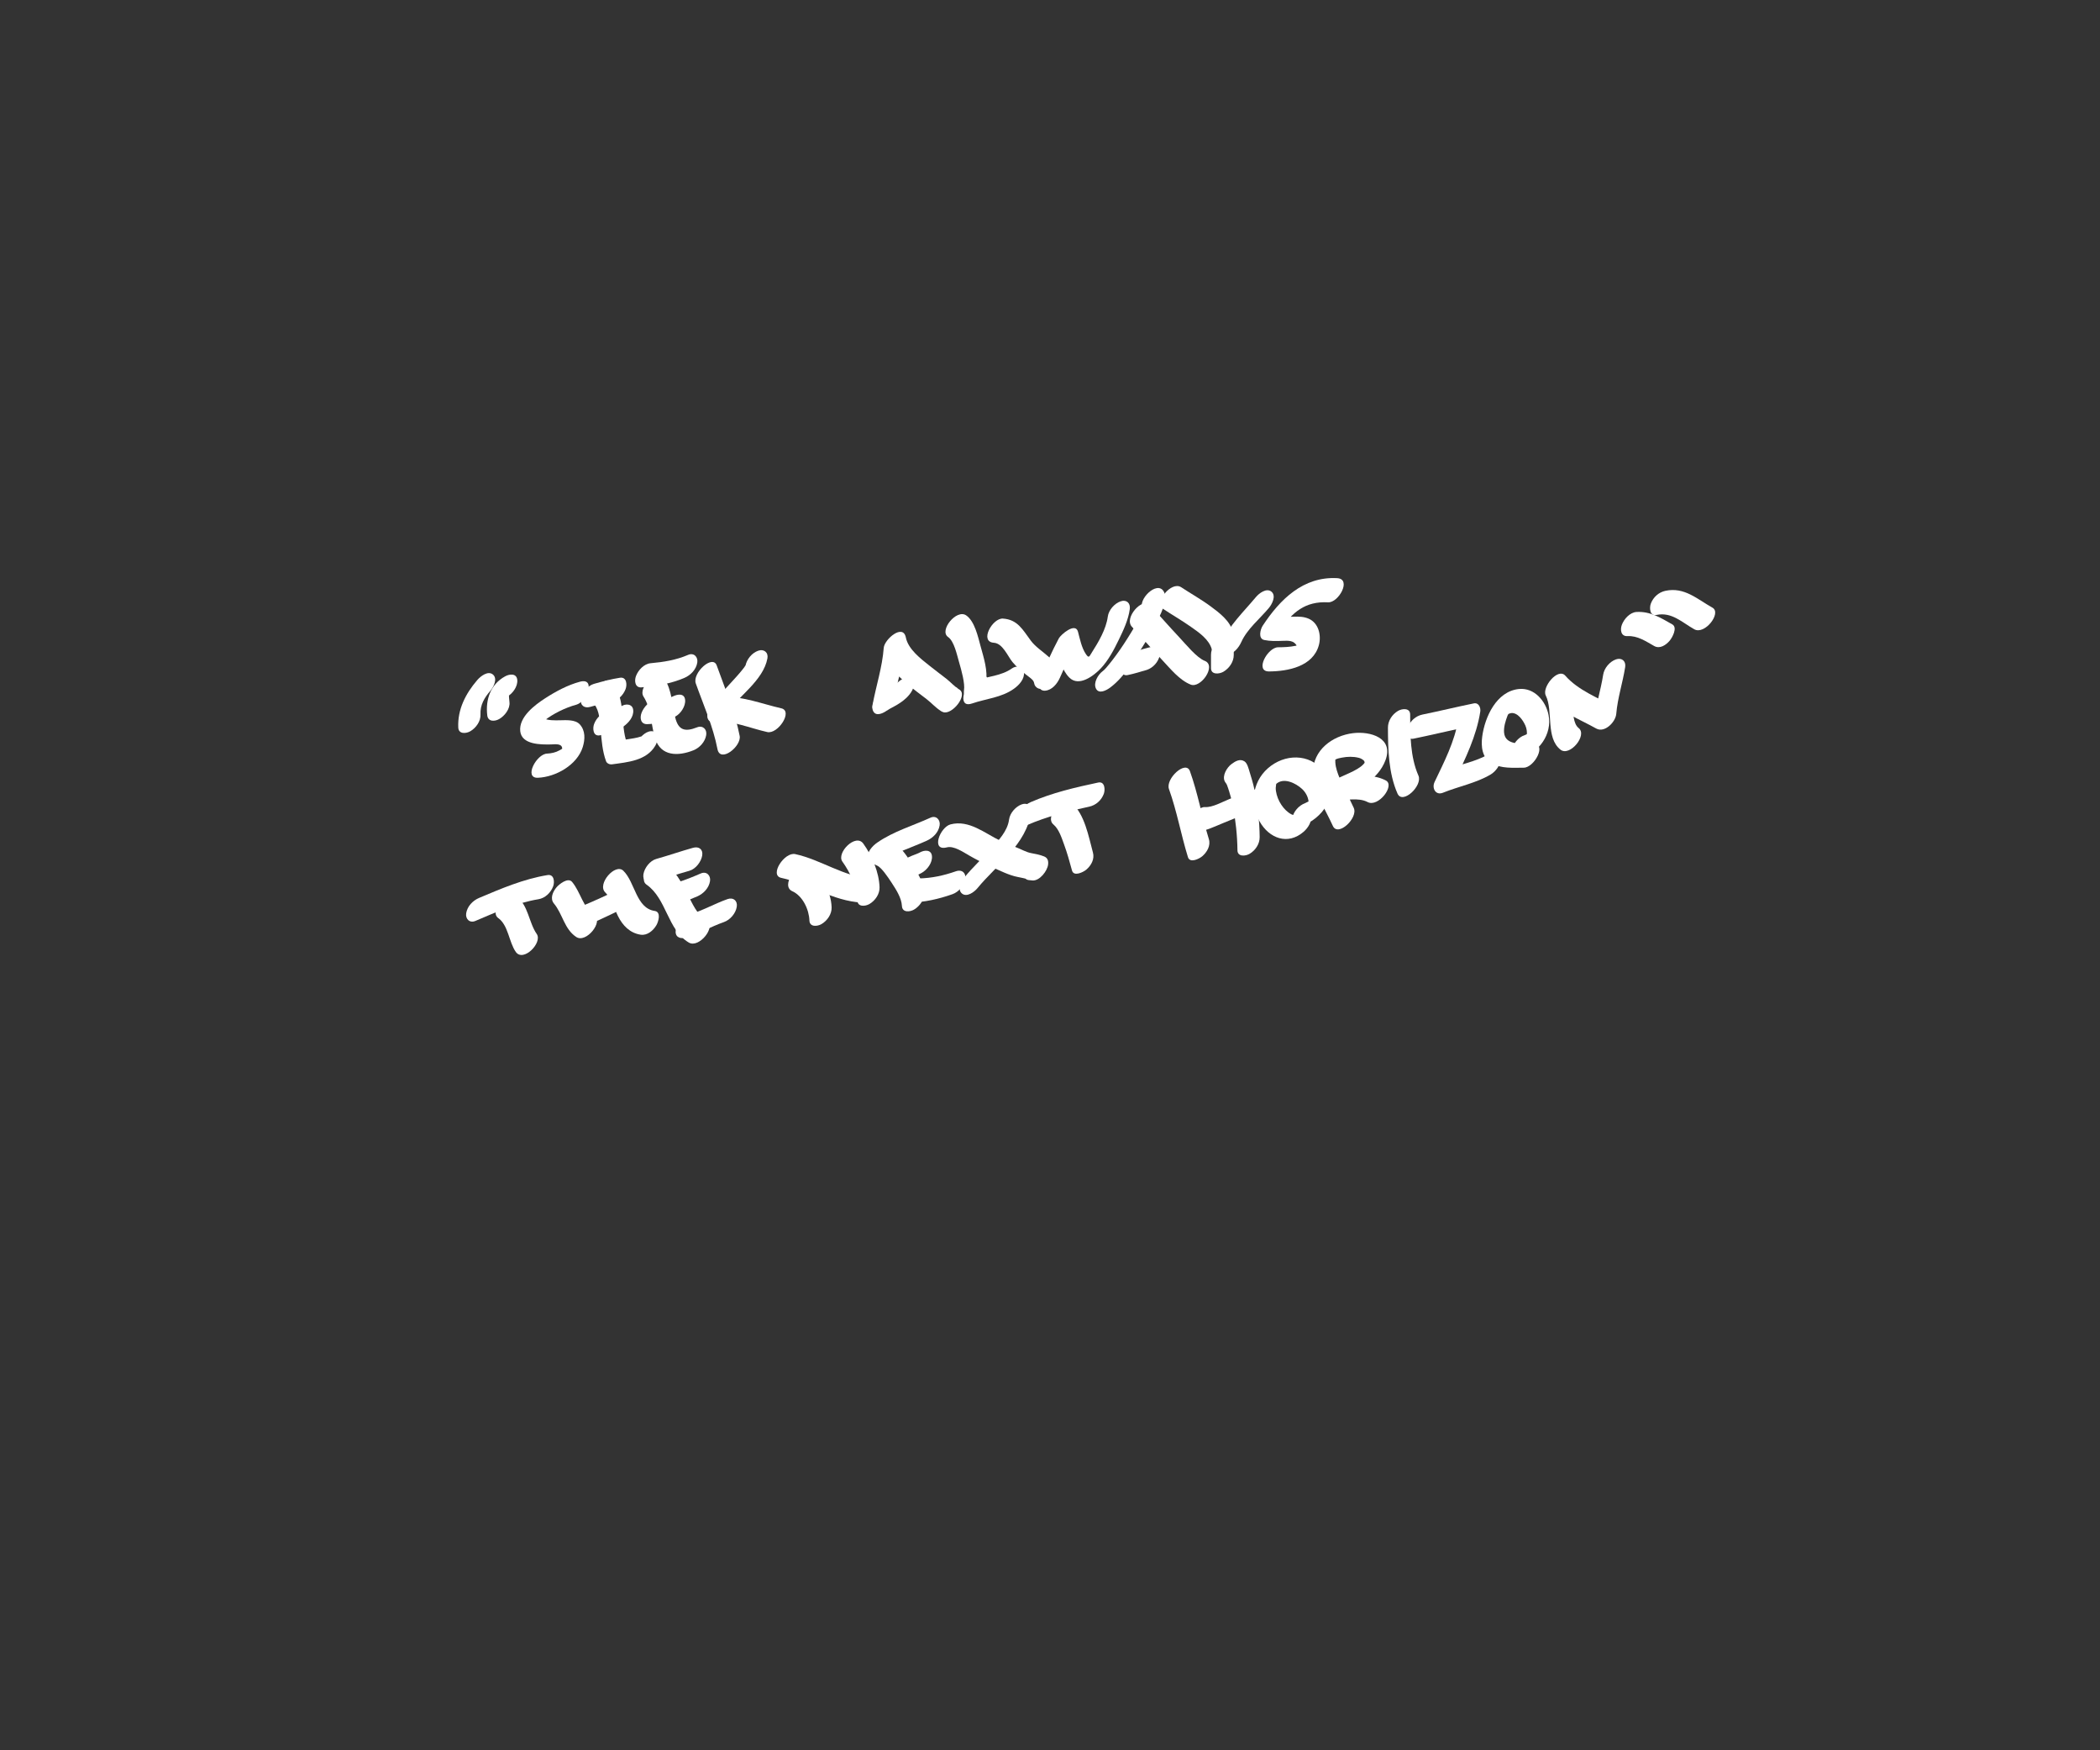 <svg id="satnh" x="0px" y="200px" viewBox="0 0 1200 1000" xmlns="http://www.w3.org/2000/svg" version="1.1">
  <rect x="0" y="0" width="1200" height="1000" fill="#333333" stroke="none"/>
  <style>
    g { fill: white; }
  </style>
  <g>
    <path d="M307.376,444.364c10.237-0.419,22.454-7.326,25.618-17.526c1.377-4.439,1.585-9.427-1.718-13.01
      c-2.559-2.775-7.807-2.376-11.177-2.31c-3.045,0.06-7.284,0.238-9.877-1.367c-0.985-0.61-0.047,0.395-0.451-0.442
      c0.501,1.039,0.09,2.354-0.429,3.281c-1.263,2.257,0.866-0.754-0.588,0.7c0.778-0.778,1.65-1.463,2.512-2.143
      c4.706-3.709,11.812-7.261,18.053-8.922c5.986-1.594,11.391-15.609,2.089-13.132c-7.011,1.867-13.847,5.559-19.907,9.477
      c-5.909,3.82-15.069,10.679-14.22,18.783c0.815,7.788,11.838,7.685,17.609,7.57c2.059-0.041,6.038-0.709,6.334,2.063
      c0.119,1.11,0.111,0.469,0.92-0.341c-0.761,0.761-1.55,1.142-2.477,1.669c-2.129,1.212-4.663,1.747-7.083,1.846
      C306.56,430.806,299.108,444.703,307.376,444.364L307.376,444.364z"/>
    <path d="M339.475,402.209c3.197,3.886,3.289,10.138,3.747,14.881c0.583,6.035,0.991,12.089,3.097,17.832
      c0.47,1.283,2.113,1.95,3.378,1.773c8.925-1.245,19.666-2.043,24.754-10.642c1.331-2.248,2.715-7.134-0.939-8.139
      c-3.596-0.989-7.334,2.673-8.963,5.426c1.676-2.832,4.649-3.589,1.961-2.614c-1.367,0.496-2.81,0.786-4.234,1.057
      c-2.44,0.464-4.911,0.764-7.37,1.107c1.126,0.591,2.252,1.182,3.378,1.773c-4.141-11.295-0.309-24.919-8.443-34.807
      C345.888,385.053,335.132,396.93,339.475,402.209L339.475,402.209z"/>
    <path d="M342.69,420.133c4.683-0.829,9.453-2.124,13.38-4.922c2.997-2.135,6.162-5.541,5.761-9.566
      c-0.359-3.607-4.486-3.779-6.929-2.039c-0.508,0.362-1.021,0.692-1.559,1.008c-0.713,0.368-0.763,0.405-0.149,0.109
      c-0.422,0.182-0.849,0.351-1.281,0.508c-1.389,0.527-2.925,0.904-4.013,1.097c-3.868,0.685-7.044,3.682-8.42,7.334
      C338.56,416.104,338.836,420.816,342.69,420.133L342.69,420.133z"/>
    <path d="M354.269,387.22c-5.069,0.774-10.013,2.115-14.937,3.521c-3.605,1.029-6.755,5.126-7.329,8.734
      c-0.569,3.578,1.96,5.334,5.24,4.397c3.905-1.115,7.796-2.234,11.816-2.849c3.858-0.589,7.07-3.749,8.42-7.334
      C358.425,391.179,358.113,386.632,354.269,387.22L354.269,387.22z"/>
    <path d="M367.708,397.952c4.551,7.051,4.183,16.106,6.646,23.934c3.257,10.347,13.204,10.239,21.86,6.803
      c3.586-1.423,6.711-4.844,7.33-8.734c0.525-3.305-1.963-5.699-5.241-4.397c-6.895,2.737-10.73,1.681-12.497-5.776
      c-1.747-7.375-1.909-15.542-6.134-22.087C375.651,381.463,364.364,392.771,367.708,397.952L367.708,397.952z"/>
    <path d="M369.812,413.738c5.657-0.106,10.883-1.846,15.928-4.285c3.171-1.533,6.119-5.979,5.761-9.566
      c-0.396-3.976-4.366-3.278-6.929-2.039c-2.753,1.331-6.272,2.022-9.551,2.084c-3.765,0.071-7.211,4.124-8.42,7.334
      C365.509,410.168,366.057,413.809,369.812,413.738L369.812,413.738z"/>
    <path d="M366.627,392.718c8.354-0.74,16.747-2.089,24.491-5.432c3.572-1.542,6.697-4.761,7.329-8.734
      c0.513-3.224-1.971-5.809-5.24-4.397c-6.843,2.954-13.991,4.105-21.371,4.759c-3.823,0.339-7.137,3.928-8.42,7.334
      C362.4,388.944,362.817,393.056,366.627,392.718L366.627,392.718z"/>
    <path d="M422.662,420.436c-2.689-13.965-8.371-26.888-13.102-40.22c-2.306-6.5-14.076,4.309-11.965,10.258
      c4.408,12.421,9.871,24.482,12.376,37.49C411.554,436.182,423.804,426.366,422.662,420.436L422.662,420.436z"/>
    <path d="M415.535,407.084c6.304-9.107,20.663-18.315,22.99-30.915c0.637-3.444-2.022-5.508-5.24-4.397
      c-3.667,1.265-6.633,4.963-7.329,8.734c0.075-0.406,0.966-1.959,0.015-0.287c-0.479,0.843-0.919,1.358-1.715,2.363
      c-2.085,2.633-4.39,5.099-6.659,7.573c-4.208,4.588-8.414,9.087-11.964,14.216c-1.507,2.177-2.588,7.169,0.939,8.139
      C410.323,413.541,413.692,409.747,415.535,407.084L415.535,407.084z"/>
    <path d="M446.445,404.678c-11.049-2.498-21.739-6.904-33.256-6.49c-6.028,0.217-13.488,14.103-5.209,13.805
      c10.448-0.376,20.401,3.98,30.441,6.25C444.574,419.634,453.328,406.234,446.445,404.678L446.445,404.678z"/>
    <path d="M535.869,404.308c0.802,1.318,1.571,2.022,3.045,2.549c5.089,1.818,14.503-9.824,9.195-12.958
      c-2.578-1.522-4.887-4.189-7.274-6.051c-3.176-2.478-6.408-4.88-9.557-7.392c-5.08-4.052-12.294-9.453-13.656-16.252
      c-1.626-8.123-12.271,1.133-12.63,5.932c-0.827,11.064-4.352,21.624-6.37,32.485c-0.64,3.445,2.025,5.507,5.241,4.397
      c3.67-1.266,6.628-4.962,7.33-8.734c2.018-10.861,5.543-21.421,6.369-32.485c-4.21,1.977-8.42,3.955-12.63,5.932
      c1.641,8.195,7.7,14.101,13.852,19.33c3.443,2.926,7.091,5.612,10.676,8.36c2.732,2.093,5.355,5.1,8.284,6.83
      c3.065-4.32,6.13-8.639,9.195-12.958c0.298,0.252,0.597,0.505,0.896,0.757C544,387.749,532.646,399.011,535.869,404.308
      L535.869,404.308z"/>
    <path d="M507.103,405.73c-1.435,1.097,0.82-0.468,1.121-0.643c0.978-0.57,1.989-1.085,2.983-1.624
      c2.405-1.303,4.738-2.853,6.724-4.74c2.339-2.222,5.434-6.295,3.787-9.769c-1.583-3.339-6.266-1.328-8.178,0.489
      c-0.242,0.229-2.434,1.899-1.121,1.014c-0.952,0.642-1.975,1.183-2.983,1.729c-2.37,1.284-4.574,2.62-6.724,4.264
      c-2.517,1.924-5.331,6.514-3.787,9.769C500.593,409.737,505.049,407.301,507.103,405.73L507.103,405.73z"/>
    <path d="M563.424,390.004c1.168-6.766-1.33-14.358-3.093-20.799c-1.44-5.266-3.332-14.249-8.201-17.605
      c-5.574-3.841-15.677,8.691-10.365,12.353c3.504,2.415,5.075,10.296,6.287,14.404c1.381,4.681,3.451,12.227,2.802,15.985
      c-0.593,3.438,1.992,5.519,5.241,4.397C559.73,397.484,562.773,393.771,563.424,390.004L563.424,390.004z"/>
    <path d="M554.707,389.7c-0.481,0.606-1.651,2.221-1.911,2.548c-2.545,3.205-4.479,12.123,2.662,9.675
      c8.019-2.748,16.842-3.337,23.922-8.407c2.994-2.144,6.163-5.535,5.761-9.566c-0.359-3.602-4.489-3.786-6.929-2.039
      c-5.936,4.25-13.897,4.56-20.666,6.88c0.888,3.225,1.774,6.45,2.662,9.675c0.485-0.61,1.643-2.21,1.911-2.548
      c1.718-2.164,4.342-6.882,1.477-9.286C560.81,384.296,556.425,387.536,554.707,389.7L554.707,389.7z"/>
    <path d="M591.62,387.334c0.3-0.67,0.6-1.34,0.899-2.01c3.645-1.257,7.289-2.515,10.934-3.772c-0.525-0.748-0.67-1.866-1.003-2.719
      c-0.6-1.532-2.312-2.754-3.484-3.805c-3.279-2.938-7.258-5.437-9.92-8.997c-4.594-6.143-7.476-12.058-15.926-12.61
      c-6.018-0.394-13.621,13.255-5.209,13.805c5.089,0.333,7.864,7.626,10.647,11.017c2.229,2.715,4.989,4.921,7.686,7.151
      c1.299,1.074,3.297,2.286,4.242,3.697c0.544,0.813,0.443,1.922,1.003,2.719c3.124,4.449,9.089-0.455,10.934-3.772
      c0.916-1.65,1.392-3.21,1.769-5.041c0.71-3.454-2.077-5.489-5.241-4.397C595.227,379.884,592.398,383.556,591.62,387.334
      L591.62,387.334z"/>
    <path d="M605.631,387.282c3.014-6.672,5.871-13.409,9.328-19.868c-3.645,1.257-7.289,2.515-10.934,3.772
      c1.492,5.6,2.803,11.724,7.047,15.961c5.497,5.49,14.082-1.17,17.928-5.242c4.357-4.611,7.459-10.54,10.211-16.201
      c2.705-5.564,5.557-11.541,6.382-17.741c0.455-3.415-1.891-5.553-5.24-4.397c-3.531,1.218-6.831,4.987-7.329,8.734
      c-0.959,7.198-5.363,14.607-9.204,20.625c-1.396,2.188-1.577,3.403-3.372,0.694c-2.432-3.668-3.342-8.507-4.457-12.691
      c-1.49-5.59-9.832,1.714-10.934,3.772c-4.082,7.627-7.498,15.568-11.056,23.445c-1.227,2.717-0.449,6.746,3.211,6.47
      C601.191,394.316,604.124,390.618,605.631,387.282L605.631,387.282z"/>
    <path d="M634.395,392.826c8.486-6.305,14.73-17.366,20.247-26.124c3.33-5.286,6.393-10.775,8.858-16.521
      c1.427-3.324,3.561-8.868,1.436-12.35c-3.843-6.298-15.194,4.966-11.965,10.258c0.546,0.895-0.106-1.329,0.035-0.092
      c-0.18-1.57-0.112,0.276-0.24,0.843c0.346-1.528-0.286,0.66-0.332,0.785c-0.359,0.998-0.795,1.968-1.229,2.935
      c-1.672,3.731-4.583,8.441-7.054,12.362c-2.675,4.247-5.4,8.188-8.396,12.109c-1.191,1.558-2.43,3.079-3.713,4.562
      c-0.305,0.353-2.426,2.516-0.672,0.789c-0.428,0.421-0.886,0.806-1.367,1.164c-2.537,1.885-5.318,6.541-3.787,9.769
      C627.896,396.855,632.324,394.364,634.395,392.826L634.395,392.826z"/>
    <path d="M646.763,358.054c5.826,6.336,11.487,12.82,17.39,19.086c4.602,4.886,9.818,11.482,16.268,14.005
      c5.772,2.259,14.894-10.876,8.023-13.564c-4.688-1.835-10.809-9.483-14.786-13.706c-5.615-5.962-10.986-12.146-16.529-18.174
      C652.817,341.014,642.159,353.048,646.763,358.054L646.763,358.054z"/>
    <path d="M704.427,360.762c-1.648-6.094-7.617-10.613-12.44-14.19c-5.442-4.037-11.369-7.344-17.022-11.062
      c-5.674-3.73-15.713,8.836-10.365,12.353c5.285,3.475,10.754,6.645,15.937,10.28c4.582,3.213,10.385,7.18,11.927,12.877
      c1.013,3.743,6.614,0.854,8.178-0.489C703.481,368.094,705.437,364.494,704.427,360.762L704.427,360.762z"/>
    <path d="M717.67,341.125c-7.123,8.555-15.294,16.169-19.944,26.472c-1.227,2.717-0.449,6.747,3.211,6.47
      c3.979-0.3,6.914-3.998,8.42-7.334c3.338-7.396,10.604-13.238,15.726-19.389c1.768-2.123,4.307-6.911,1.477-9.286
      C723.739,335.692,719.438,339.001,717.67,341.125L717.67,341.125z"/>
    <path d="M705,374.23c0-2.548,0-5.096,0-7.644c0-3.913-4.838-3.369-7.084-2.039c-3.356,1.988-5.916,5.639-5.916,9.566
      c0,2.548,0,5.096,0,7.644c0,3.913,4.838,3.369,7.084,2.039C702.44,381.809,705,378.158,705,374.23L705,374.23z"/>
    <path d="M764.109,330.325c-19.379-1.062-32.658,12.095-42.589,27.203c-1.34,2.039-2.724,7.382,0.938,8.139
      c3.463,0.715,6.947,0.609,10.459,0.466c3.291-0.134,6.608-0.317,8.194,3.036c1.447,3.062-0.71,0.782,2.579-1.372
      c-0.926,0.606-2.315,0.953-3.417,1.184c-3.245,0.68-6.618,0.815-9.925,0.836c-6.038,0.037-13.545,13.856-5.209,13.805
      c10.791-0.066,25.115-2.773,28.477-14.956c1.539-5.578-0.048-12.682-5.813-15.182c-5.523-2.395-11.617-0.204-17.319-1.382
      c0.313,2.713,0.625,5.426,0.938,8.139c6.844-10.412,14.446-16.825,27.478-16.111C764.925,344.46,772.516,330.786,764.109,330.325
      L764.109,330.325z"/>
    <path d="M659.11,369.346c-1.908,0.408-3.783,0.854-5.654,1.406c-0.683,0.202-1.364,0.408-2.048,0.61
      c-0.453,0.133-0.908,0.261-1.364,0.383c-0.752,0.167-0.914,0.217-0.487,0.148c-3.876,0.828-7.008,3.583-8.42,7.334
      c-0.881,2.338-0.651,7.295,3.211,6.47c1.909-0.408,3.783-0.854,5.655-1.406c0.683-0.202,1.364-0.408,2.047-0.61
      c0.454-0.133,0.908-0.261,1.365-0.383c0.751-0.168,0.913-0.217,0.486-0.148c3.876-0.828,7.007-3.583,8.42-7.334
      C663.201,373.479,662.973,368.521,659.11,369.346L659.11,369.346z"/>
    <path d="M312.865,499.964c-13.741,2.254-26.396,7.694-39.142,13.075c-3.576,1.51-6.701,4.784-7.329,8.735
      c-0.517,3.245,1.968,5.778,5.24,4.397c11.671-4.928,23.432-10.338,36.021-12.403c3.863-0.634,7.058-3.718,8.42-7.335
      C317.009,503.956,316.714,499.332,312.865,499.964L312.865,499.964z"/>
    <path d="M306.688,533.586c-4.542-6.505-4.802-16.578-11.628-21.431c-5.504-3.913-15.65,8.595-10.365,12.352
      c5.792,4.117,6.088,13.692,10.029,19.337C298.995,549.961,310.188,538.599,306.688,533.586L306.688,533.586z"/>
    <path d="M316.543,516.228c4.985,5.952,5.885,14.58,12.74,19.108c5.664,3.742,15.709-8.821,10.365-12.352
      c-6.419-4.241-7.902-13.333-12.74-19.108c-2.351-2.808-7.448,1.35-8.888,3.066C315.903,509.466,314.15,513.37,316.543,516.228
      L316.543,516.228z"/>
    <path d="M345.844,509.856c3.647,3.576,5.073,9.085,7.3,13.566c2.672,5.376,6.84,9.706,12.98,10.608
      c3.782,0.556,7.144-2.352,8.963-5.426c1.138-1.922,2.87-7.579-0.939-8.139c-10.71-1.573-11.187-16.342-17.939-22.962
      C351.575,492.96,341.024,505.131,345.844,509.856L345.844,509.856z"/>
    <path d="M330.874,530.631c8.094-3.392,16.064-7.049,23.922-10.956c3.164-1.572,6.121-5.95,5.761-9.565
      c-0.394-3.951-4.371-3.311-6.929-2.038c-6.787,3.374-13.675,6.498-20.666,9.427c-3.577,1.499-6.702,4.792-7.33,8.735
      C325.116,529.486,327.601,532.002,330.874,530.631L330.874,530.631z"/>
    <path d="M403.982,526.169c-5.748-3.383-8.472-10.26-11.41-15.928c-3.255-6.278-6.848-13.065-12.794-17.195
      c-5.557-3.859-15.671,8.667-10.365,12.352c11.568,8.034,12.005,25.943,24.205,33.122
      C399.501,541.983,409.387,529.349,403.982,526.169L403.982,526.169z"/>
    <path d="M391.386,535.727c7.766-2.119,14.725-6.261,22.294-8.918c3.599-1.264,6.729-4.959,7.329-8.735
      c0.543-3.415-1.957-5.55-5.24-4.397c-7.569,2.658-14.529,6.8-22.294,8.918c-3.604,0.983-6.761,5.16-7.329,8.735
      C385.571,534.938,388.107,536.621,391.386,535.727L391.386,535.727z"/>
    <path d="M385.016,517.254c4.588-1.357,8.984-3.215,13.376-5.096c3.573-1.531,6.699-4.77,7.329-8.735
      c0.514-3.23-1.97-5.798-5.24-4.397c-4.393,1.882-8.789,3.739-13.376,5.096c-3.605,1.066-6.751,5.101-7.33,8.735
      C379.211,516.408,381.734,518.225,385.016,517.254L385.016,517.254z"/>
    <path d="M372.914,503.878c7.055-1.968,13.966-4.403,21.021-6.37c3.605-1.006,6.758-5.144,7.33-8.735
      c0.571-3.594-1.961-5.313-5.241-4.397c-7.055,1.968-13.966,4.403-21.021,6.37c-3.605,1.005-6.758,5.144-7.33,8.735
      C367.102,503.075,369.634,504.792,372.914,503.878L372.914,503.878z"/>
    <path d="M475.212,518.39c-0.309-9.28-5.866-18.896-14.436-22.765c-5.588-2.522-14.813,10.5-8.024,13.564
      c5.98,2.699,9.563,10.514,9.77,16.728c0.129,3.876,4.593,3.422,6.929,2.038C472.721,526.02,475.342,522.28,475.212,518.39
      L475.212,518.39z"/>
    <path d="M446.382,501.545c15.936,3.442,29.395,13.175,45.996,14.135c6.023,0.349,13.617-13.318,5.209-13.805
      c-15.347-0.888-28.37-10.695-43.181-13.895C448.238,486.648,439.51,500.061,446.382,501.545L446.382,501.545z"/>
    <path d="M502.602,506.924c-0.298-8.625-4.293-17.985-9.28-24.933c-4.359-6.072-15.518,5.309-11.965,10.258
      c4.489,6.253,8.286,14.421,8.555,22.202c0.134,3.875,4.59,3.424,6.929,2.038C500.107,514.556,502.736,510.813,502.602,506.924
      L502.602,506.924z"/>
    <path d="M528.081,510.109c-0.301-6.119-4.052-12.093-7.298-17.071c-2.839-4.353-6.487-10.137-11.596-12.064
      c-5.814-2.193-14.908,10.968-8.024,13.564c2.453,0.926,6.353,6.76,8.307,9.756c2.488,3.815,5.691,8.653,5.922,13.342
      c0.19,3.857,4.55,3.447,6.929,2.038C525.548,517.764,528.271,513.98,528.081,510.109L528.081,510.109z"/>
    <path d="M519.768,515.68c8.37-0.137,16.621-2.016,24.491-4.795c3.599-1.271,6.728-4.953,7.33-8.735
      c0.542-3.41-1.958-5.557-5.241-4.397c-6.949,2.454-13.982,4.002-21.371,4.123C518.941,501.974,511.45,515.815,519.768,515.68
      L519.768,515.68z"/>
    <path d="M525.61,487.05c-0.34,0.203-0.688,0.391-1.044,0.565c1.396-0.718-0.442,0.128-0.625,0.201
      c-0.964,0.38-1.937,0.735-2.896,1.127c-2.627,1.072-5.142,2.425-7.237,4.365c-2.362,2.187-5.421,6.322-3.787,9.769
      c1.594,3.361,6.247,1.299,8.178-0.488c0.64-0.555,0.549-0.526-0.274,0.085c0.329-0.215,0.666-0.413,1.013-0.596
      c-0.731,0.32-0.725,0.319,0.019-0.004c0.569-0.245,1.153-0.46,1.731-0.682c2.081-0.796,4.151-1.636,6.091-2.738
      c3.116-1.771,6.136-5.807,5.761-9.565C532.158,485.257,528.137,485.614,525.61,487.05L525.61,487.05z"/>
    <path d="M531.698,467.178c-10.17,4.629-21,7.754-30.292,14.14c-3.02,2.075-6.158,5.585-5.761,9.566
      c0.363,3.645,4.47,3.729,6.929,2.039c8.312-5.711,17.938-8.472,27.036-12.613c3.56-1.62,6.688-4.706,7.33-8.734
      C537.442,468.406,534.96,465.693,531.698,467.178L531.698,467.178z"/>
    <path d="M587.791,502.819c0.74,0.11,1.483,0.172,2.23,0.221c4.125,0.27,8.458-5.44,8.89-9.071c0.001-0.013,0.003-0.027,0.005-0.041
      c0.247-2.081-0.229-3.778-2.273-4.614c-2.366-0.968-5.104-1.46-7.608-1.942c-2.716-0.521-5.647-2.242-8.258-3.228
      c-3.102-1.171-6.174-2.375-9.166-3.807c-9.017-4.318-17.859-12.074-28.447-9.338c-6.004,1.551-11.414,15.541-2.089,13.132
      c3.939-1.018,9.321,2.693,12.519,4.525c4.222,2.419,8.44,4.607,12.887,6.58c4.547,2.018,10.086,4.848,14.945,5.781
      c2.364,0.454,4.96,0.948,7.193,1.862c-0.757-1.538-1.515-3.076-2.273-4.614c-0.001,0.014-0.003,0.027-0.004,0.041
      c2.963-3.023,5.926-6.047,8.889-9.071c0.195,0.006,0.391,0.013,0.585,0.02C589.574,488.321,581.025,501.808,587.791,502.819
      L587.791,502.819z"/>
    <path d="M558.564,507.428c10.882-13.295,28.223-25.199,30.606-43.497c0.445-3.413-1.883-5.556-5.24-4.397
      c-3.524,1.216-6.841,4.989-7.329,8.734c-0.868,6.665-6.188,12.095-10.493,16.881c-4.89,5.437-10.32,10.396-14.955,16.06
      c-1.75,2.138-4.32,6.9-1.477,9.285C552.483,512.85,556.814,509.565,558.564,507.428L558.564,507.428z"/>
    <path d="M627.529,447.095c-13.099,2.776-26.178,5.818-38.504,11.165c-3.571,1.549-6.697,4.756-7.329,8.734
      c-0.512,3.218,1.971,5.816,5.24,4.397c11.332-4.916,23.331-7.938,35.384-10.492c3.876-0.821,7.009-3.588,8.42-7.334
      C631.623,451.223,631.391,446.277,627.529,447.095L627.529,447.095z"/>
    <path d="M624.537,487.087c-2.476-9.082-4.709-22.029-12.264-28.437c-5.058-4.29-15.436,8.051-10.365,12.353
      c3.24,2.749,4.699,7.597,6.127,11.453c1.801,4.865,3.174,9.888,4.537,14.889c1.02,3.739,6.609,0.857,8.179-0.488
      C623.588,494.422,625.555,490.815,624.537,487.087L624.537,487.087z"/>
    <path d="M690.783,479.443c-3.968-12.855-6.28-26.171-10.828-38.855c-2.331-6.501-14.096,4.315-11.965,10.258
      c4.546,12.679,6.86,26.001,10.828,38.855c1.139,3.688,6.532,0.923,8.178-0.489C689.756,486.845,691.915,483.111,690.783,479.443
      L690.783,479.443z"/>
    <path d="M683.471,474.914c4.8,0.318,10.316-2.59,14.64-4.322c6.152-2.465,12.29-5.334,18.769-6.843
      c6.058-1.41,11.48-15.318,2.088-13.132c-5.656,1.317-11.048,3.709-16.41,5.888c-4.095,1.664-9.765,4.876-13.877,4.604
      C682.662,460.71,675.059,474.357,683.471,474.914L683.471,474.914z"/>
    <path d="M719.811,478.26c-0.098-9.09-1.109-18.439-3.028-27.331c-0.731-3.387-1.717-6.738-2.765-10.038
      c-0.547-1.721-1.227-4.817-2.896-5.898c-2.573-1.667-5.235-0.065-7.378,1.536c-0.039,0.029-0.079,0.059-0.118,0.089
      c-2.533,1.894-5.321,6.535-3.787,9.769c1.677,3.536,6.111,1.057,8.178-0.489c0.04-0.029,0.079-0.059,0.119-0.088
      c-2.459,0.512-4.919,1.024-7.378,1.536c-1.053-0.681-0.091-0.001,0.343,1.077c0.495,1.233,0.885,2.512,1.286,3.777
      c0.837,2.633,1.542,5.307,2.067,8.019c1.619,8.368,2.575,17.049,2.666,25.569c0.042,3.901,4.654,3.386,6.93,2.039
      C717.377,485.854,719.852,482.176,719.811,478.26L719.811,478.26z"/>
    <path d="M743.633,472.028c11.938-4.348,21.803-17.486,13.942-29.749c-7.131-11.125-21.193-12.209-31.357-4.71
      c-10.2,7.526-12.557,20.924-6.45,31.751c5.487,9.729,16.157,13.723,25.193,5.877c2.418-2.099,5.391-6.387,3.787-9.769
      c-1.619-3.415-6.203-1.226-8.178,0.489c-1.341,1.164,1.086-0.129-0.417-0.043c-0.487,0.027-1.671-0.337-2.204-0.615
      c-2.334-1.211-4.299-3.264-5.742-5.425c-1.6-2.396-2.686-5.113-3.107-7.956c-0.19-1.287-0.115-2.407,0.107-3.678
      c0.177-1.009,0.504-0.767-0.168-0.108c4.307-4.224,11.411-0.658,14.992,2.664c1.91,1.771,3.321,4.228,3.673,6.811
      c0.144,1.057-0.021,0.973,0.587,0.144c0.233-0.318-2.034,0.99-2.57,1.185c-3.596,1.31-6.723,4.925-7.329,8.734
      C737.854,471.015,740.351,473.224,743.633,472.028L743.633,472.028z"/>
    <path d="M791.899,445.91c-7.745-4.031-15.285-2.093-23.599-2.637c-0.674,4.235-1.347,8.47-2.021,12.705
      c9.968-4.941,21.241-10.555,25.421-21.645c4.829-12.81-8.699-16.653-18.54-15.454c-11.729,1.429-22.972,9.652-22.85,22.407
      c0.104,11.052,6.94,20.841,11.313,30.579c2.917,6.497,14.546-4.51,11.965-10.258c-2.887-6.429-6.439-12.512-8.908-19.132
      c-1.064-2.853-1.955-6.058-1.554-9.12c-0.023,0.178-1.87,1.631,0.077,0.55c1.004-0.557,2.498-0.826,3.631-1.046
      c3.159-0.613,6.395-0.681,9.522,0.082c1.154,0.281,1.946,0.736,2.843,1.47c1.031,0.843,0.193,2.302,0.968,0.749
      c-2.046,4.103-10.798,7.102-15.057,9.213c-3.927,1.947-9.643,12.206-2.021,12.705c5.942,0.389,12.908-1.696,18.442,1.185
      C787.607,461.423,797.327,448.735,791.899,445.91L791.899,445.91z"/>
    <path d="M793.11,415.721c0.031,12.522,0.341,26.023,5.459,37.673c2.856,6.501,14.5-4.487,11.965-10.258
      c-4.712-10.726-4.704-23.42-4.732-34.942c-0.01-3.91-4.677-3.373-6.93-2.039C795.522,408.139,793.102,411.796,793.11,415.721
      L793.11,415.721z"/>
    <path d="M850.467,430.997c-7.226,4.209-16.117,5.669-23.852,8.791c1.591,2.044,3.181,4.089,4.771,6.134
      c6.042-12.7,12.27-25.282,14.483-39.317c0.351-2.226-0.841-5.311-3.681-4.734c-9.796,1.99-19.505,4.379-29.3,6.37
      c-3.874,0.787-7.018,3.611-8.42,7.334c-0.892,2.367-0.649,7.255,3.211,6.47c9.796-1.991,19.505-4.379,29.3-6.37
      c-1.227-1.578-2.453-3.156-3.681-4.734c-2.015,12.779-8.044,24.284-13.544,35.845c-1.667,3.505,0.592,7.821,4.771,6.134
      c8.914-3.599,18.746-5.447,27.107-10.318c3.105-1.809,6.139-5.779,5.762-9.566C857.017,429.227,852.986,429.529,850.467,430.997
      L850.467,430.997z"/>
    <path d="M869.116,433.173c10.292-3.232,17.888-13.629,15.789-24.566c-1.543-8.036-8.112-15.831-16.931-14.953
      c-12.86,1.281-19.495,15.998-20.986,27.126c-0.77,5.737-0.113,12.14,5.335,15.286c5.443,3.144,12.364,2.573,18.417,2.54
      c6.038-0.033,13.546-13.85,5.209-13.805c-5.718,0.031-15.917,1.435-16.485-6.347c-0.232-3.185,0.854-6.617,1.972-9.554
      c0.592-1.268,0.508-1.231-0.252,0.112c0.828-1.145,0.366-0.621,1.332-1.464c-0.566,0.495,0.543-0.118,0.96-0.16
      c3.798-0.378,6.821,4.105,8.159,7.125c0.759,1.713,1.041,3.729,0.824,5.341c-0.236,1.763,1.198-1.282,0.048,0.097
      c1.122-1.345-0.366-0.204-1.303,0.09c-3.604,1.132-6.743,5.053-7.329,8.734C863.317,432.283,865.833,434.205,869.116,433.173
      L869.116,433.173z"/>
    <path d="M916.106,385.462c-1.405,8.993-4.336,17.65-5.096,26.753c3.822-2.782,7.646-5.563,11.468-8.345
      c-9.558-5.367-20.619-9.43-28.027-17.835c-4.208-4.774-13.472,6.612-11.165,11.305c4.413,8.98-0.22,24.158,8.444,30.985
      c5.254,4.14,15.538-8.277,10.365-12.353c-3.206-2.526-3.097-8.917-3.517-12.592c-0.619-5.411-0.886-11.328-3.328-16.298
      c-3.722,3.769-7.443,7.537-11.165,11.305c7.408,8.405,18.472,12.469,28.027,17.835c4.803,2.697,11.076-3.657,11.468-8.345
      c0.76-9.103,3.69-17.761,5.096-26.753c0.536-3.429-1.95-5.533-5.241-4.397C919.843,377.967,916.694,381.703,916.106,385.462
      L916.106,385.462z"/>
    <path d="M955.601,356.734c-6.574-3.711-12.563-7.529-20.413-7.096c-3.798,0.209-7.173,4.021-8.42,7.334
      c-1.052,2.794-0.574,6.679,3.211,6.47c5.768-0.318,10.439,2.924,15.257,5.644c3.248,1.833,6.754-0.523,8.889-3.067
      C955.548,364.322,958.788,358.534,955.601,356.734L955.601,356.734z"/>
    <path d="M978.532,347.179c-8.743-4.904-15.996-11.893-26.783-9.644c-3.876,0.808-7.013,3.597-8.42,7.334
      c-0.886,2.352-0.65,7.275,3.211,6.47c8.743-1.823,14.517,4.204,21.627,8.191C974.13,362.876,983.95,350.218,978.532,347.179
      L978.532,347.179z"/>
    <path d="M272.796,388.465c-6.644,7.689-11.438,16.873-10.92,27.256c0.192,3.857,4.549,3.448,6.929,2.039
      c3.227-1.911,5.954-5.695,5.761-9.566c-0.268-5.391,2.227-9.558,5.641-13.51c1.806-2.09,4.281-6.933,1.477-9.286
      C278.838,383.01,274.602,386.374,272.796,388.465L272.796,388.465z"/>
    <path d="M288.657,386.409c-8.379,4.583-11.29,13.299-10.22,22.305c0.447,3.766,4.364,3.558,6.929,2.039
      c3.049-1.806,6.21-5.788,5.761-9.566c-0.109-0.92-0.198-1.839-0.257-2.764c-0.024-0.451-0.034-0.902-0.031-1.353
      c-0.009,0.491,0.015,0.369,0.072-0.367c0.161-0.802,0.14-0.839-0.063-0.109c0.312-0.811,0.273-0.778-0.115,0.099
      c-0.323,0.601-2.427,2.153-0.907,1.322c3.131-1.712,6.131-5.849,5.761-9.566C295.201,384.58,291.193,385.021,288.657,386.409
      L288.657,386.409z"/>
  </g>
</svg>

